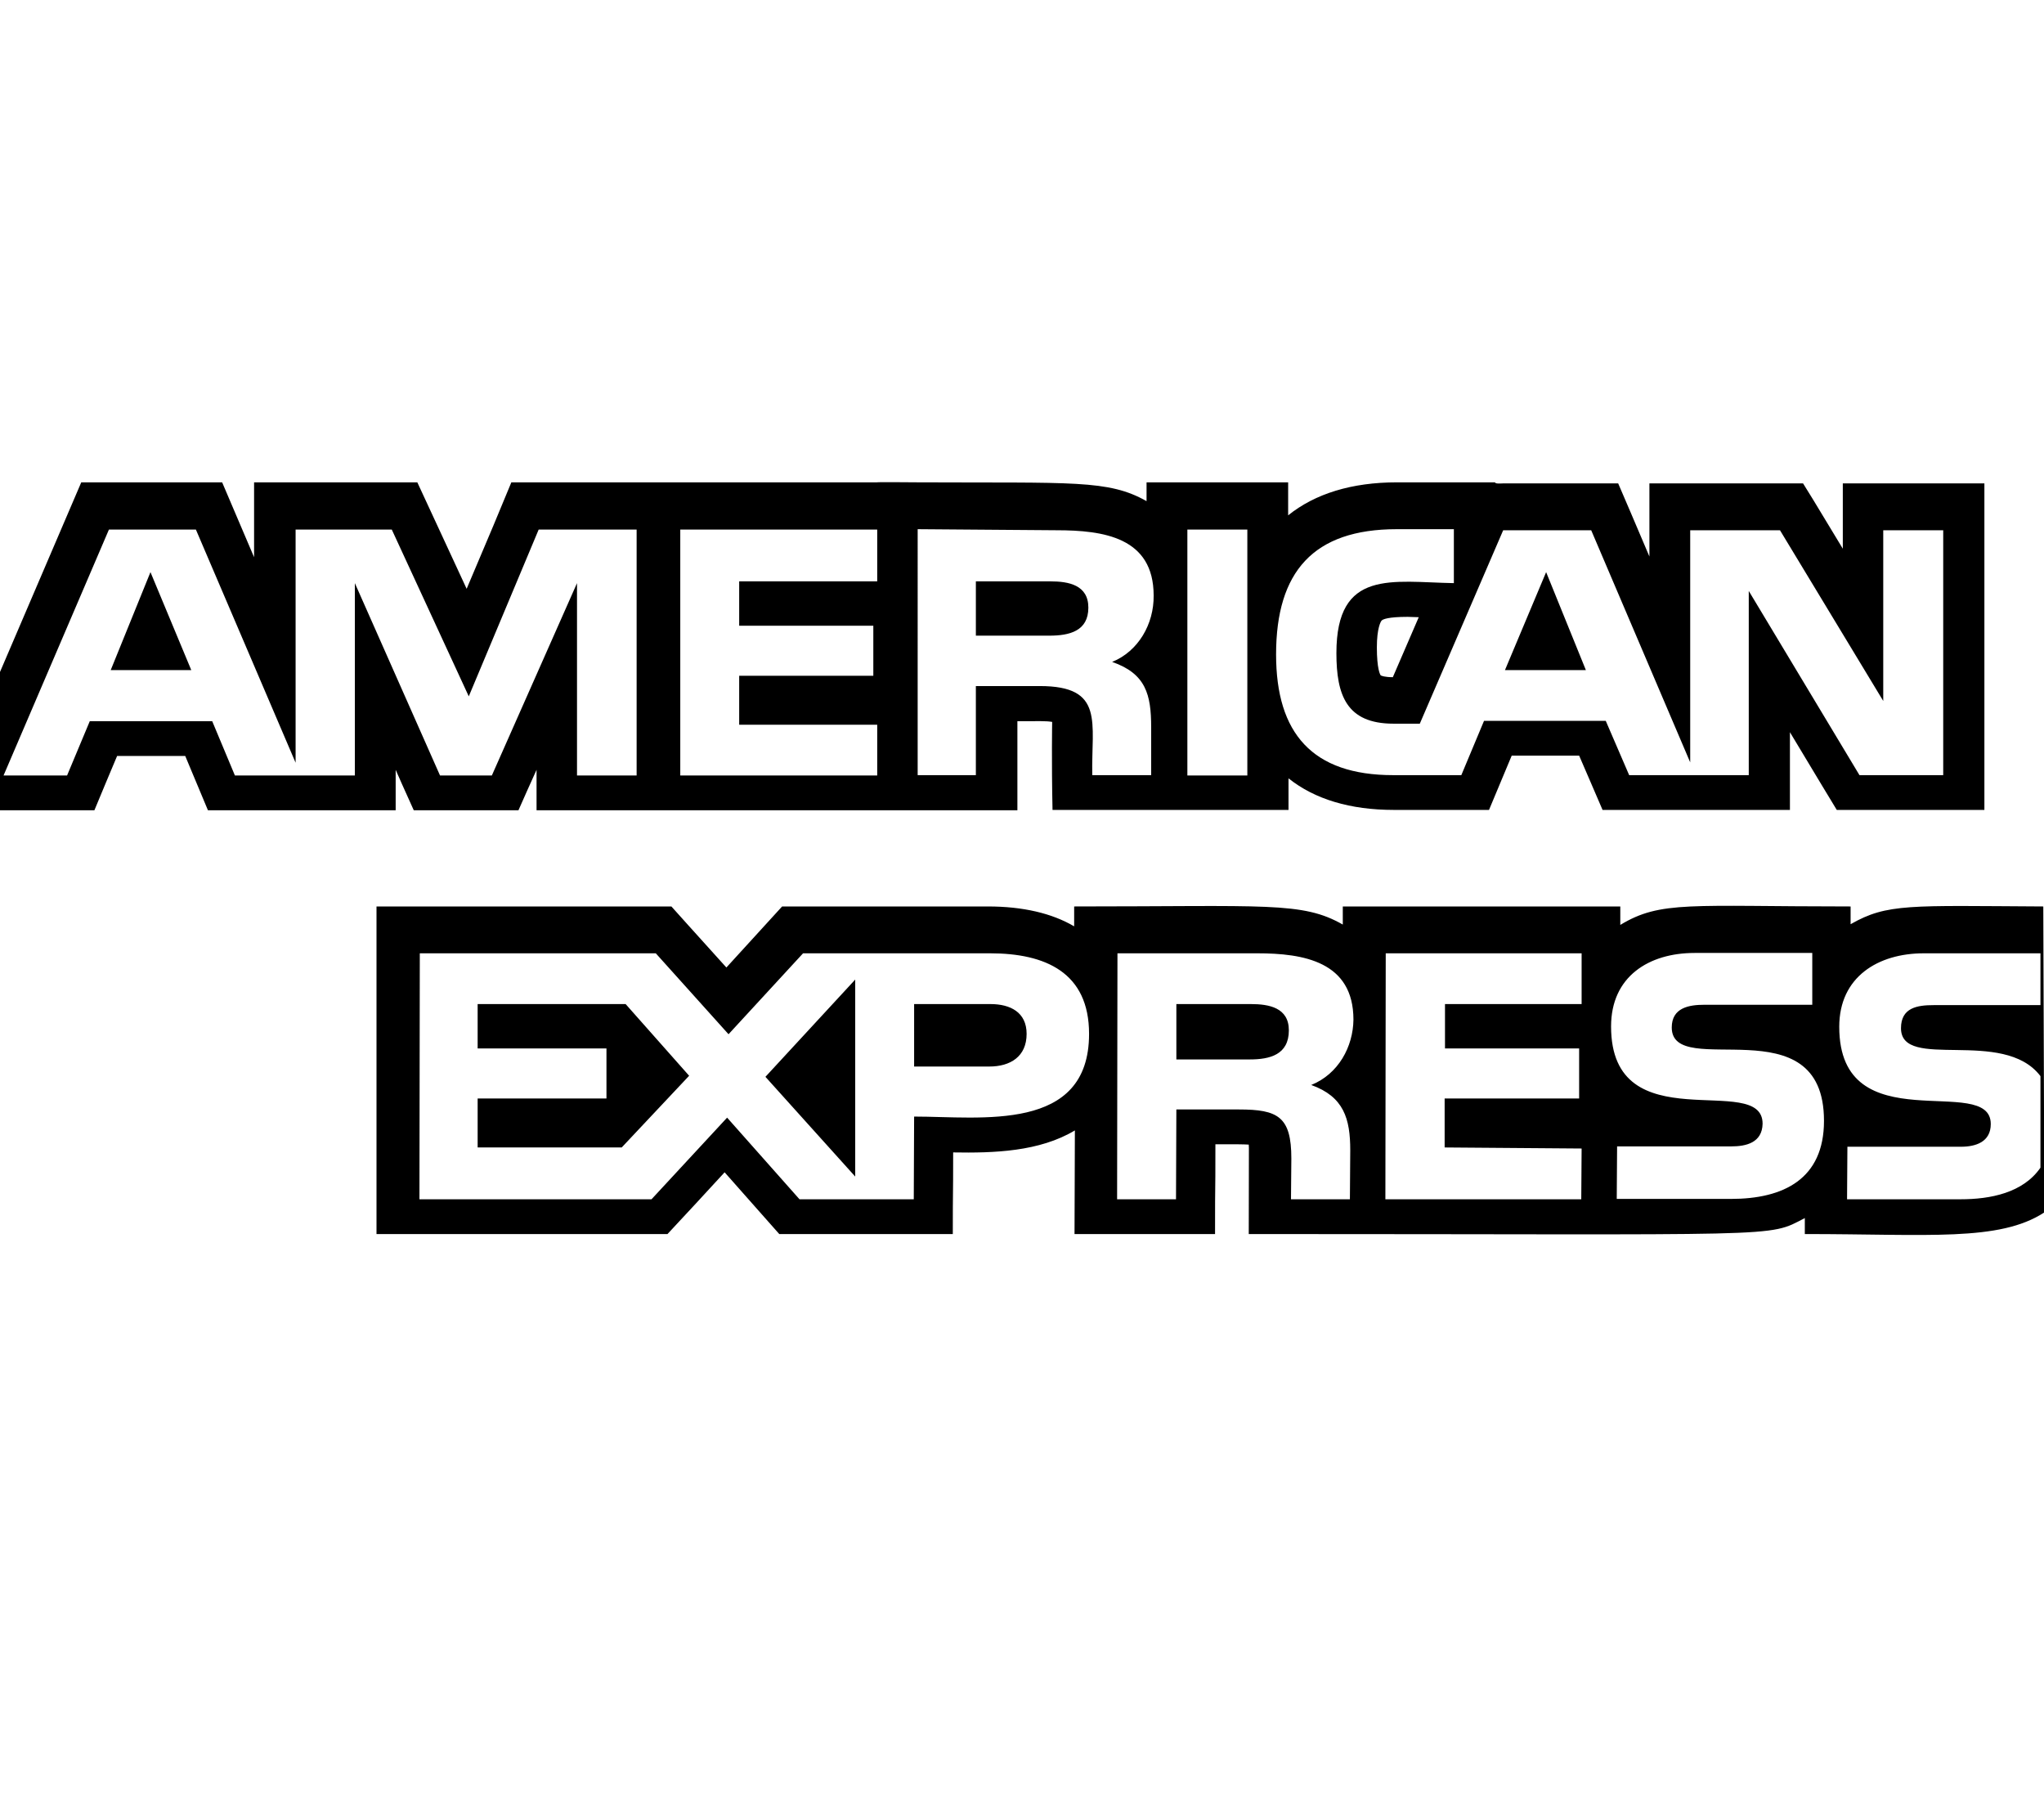 <?xml version="1.0" encoding="UTF-8" standalone="no"?>
<svg
   xmlns:dc="http://purl.org/dc/elements/1.1/"
   xmlns:cc="http://creativecommons.org/ns#"
   xmlns:rdf="http://www.w3.org/1999/02/22-rdf-syntax-ns#"
   xmlns:svg="http://www.w3.org/2000/svg"
   xmlns="http://www.w3.org/2000/svg"
   xmlns:sodipodi="http://sodipodi.sourceforge.net/DTD/sodipodi-0.dtd"
   xmlns:inkscape="http://www.inkscape.org/namespaces/inkscape"
   aria-hidden="true"
   focusable="false"
   data-prefix="fab"
   data-icon="cc-amex"
   class="svg-inline--fa fa-cc-amex fa-w-18"
   role="img"
   viewBox="0 0 576 512"
   version="1.1"
   id="svg4"
   sodipodi:docname="cc-amex-brands.svg"
   inkscape:version="0.92.4 (5da689c313, 2019-01-14)">
  <defs
     id="defs8" />
  <sodipodi:namedview
     pagecolor="#ffffff"
     bordercolor="#666666"
     borderopacity="1"
     objecttolerance="10"
     gridtolerance="10"
     guidetolerance="10"
     inkscape:pageopacity="0"
     inkscape:pageshadow="2"
     inkscape:window-width="1920"
     inkscape:window-height="1043"
     id="namedview6"
     showgrid="false"
     inkscape:zoom="0.4609375"
     inkscape:cx="288"
     inkscape:cy="256"
     inkscape:window-x="1920"
     inkscape:window-y="0"
     inkscape:window-maximized="1"
     inkscape:current-layer="svg4" />
  <path
     d="m 575.801,255.4 c -37.7,-0.2 -44.001,-0.9 -54.301,5 v -5 c -45.3,0 -53.5,-1.701 -64.9,5.199 v -5.199 H 378.4 V 260.5 c -11.4,-6.5 -21.401,-5.1 -75.701,-5.1 V 261 c -6.3,-3.7 -14.499,-5.6 -24.299,-5.6 h -58 c -3.5,3.8 -12.501,13.699 -15.701,17.199 -12.7,-14.1 -10.5,-11.599 -15.5,-17.199 h -83.1 v 92.299 h 82 c 3.3,-3.5 12.9,-13.898 16.1,-17.398 12.7,14.3 10.3,11.698 15.4,17.398 H 268.5 c 0,-14.7 0.1,-8.3 0.1,-23 11.5,0.2 24.301,-0.199 34.301,-6.199 0,13.9 -0.1,17.099 -0.1,29.199 h 39.6 c 0,-18.5 0.1,-7.399 0.1,-25.299 6.2,0 7.7,-3.9e-4 9.4,0.1 0.1,1.3 0,-7.8e-4 0,25.199 152.8,0 145.899,1.1 156.699,-4.5 v 4.5 c 34.8,0 54.8,2.2 67.5,-6.1 l -0.299,-86.199 z M 0,228.301 H 26.6 C 30.8,218.201 28.8,223 33,213 h 19.199 c 4.2,10 2.2,5.201 6.4,15.301 H 111.5 v -11.4 c 2.2,5 1.1,2.5 5.1,11.4 h 29.5 c 2.4,-5.5 2.6,-5.8 5.1,-11.4 v 11.4 h 135.5 v -25.102 c 6.4,0 8.001,-0.099 9.801,0.201 0,0 -0.2,10.899 0.1,24.799 h 66.5 v -8.898 c 7.4,5.9 17.401,8.898 29.701,8.898 h 26.799 c 4.2,-10.1 2.2,-5.299 6.4,-15.299 h 19 c 6.5,15 0.2,0.499 6.6,15.299 h 52.801 v -21.898 c 11.8,19.7 7.799,12.898 13.199,21.898 h 41.6 v -92 h -39.898 v 18.4 c -12.2,-20.2 -6.301,-10.4 -11.201,-18.4 h -43.299 v 20.602 c -6.2,-14.6 -4.601,-10.802 -8.801,-20.602 H 423.6 c -0.4,0 -2.299,0.201 -2.299,-0.299 h -27.602 c -12.8,0 -23.099,3.199 -30.699,9.299 v -9.299 H 323.1 v 5.299 c -10.8,-6.1 -20.7,-5.099 -64.4,-5.299 -0.1,0 -11.6,-0.1 -11.6,0 h -103 c -2.5,6.1 -6.8,16.4 -12.6,30 -2.8,-6 -11,-23.8 -13.9,-30 H 71.6 V 157 c -7.4,-17.4 -4.7,-11 -9,-21.1 H 22.9 c -3.4,7.9 -13.7,32 -23.1,53.9 z m 258.6,-79.201 39.1,0.301 c 13.3,0 27.4,2 27.4,18.4 0.1,8 -4.299,15.699 -11.699,18.699 9.5,3.3 11,9.2 11,18.4 v 13.5 h -16.6 c -0.3,-14.8 3.599,-25.1 -14.801,-25.1 h -18 v 25.1 h -16.4 z m 135,0 h 16.1 v 15.201 c -17.4,-0.3 -33.1,-4.101 -33.1,19.699 0,11.8 2.8,19.9 16.1,19.9 h 7.4 l 23.5,-54.5 h 24.801 l 27.9,65.4 v -65.4 h 25.299 L 530.699,197.5 v -48.1 h 16.9 v 69 H 524 L 492.801,166.5 v 51.9 H 459.1 L 452.5,203.1 h -34.301 l -6.398,15.301 h -19.201 c -22.8,0 -33,-11.8 -33,-34 0,-23.3 10.5,-35.301 34,-35.301 z m -362.9,0.1 h 24.5 l 28.102,65.701 v -65.701 h 27.1 l 21.699,47 19.701,-47 h 27.6 V 218.5 h -16.801 v -54.199 l -24,54.199 H 124 L 100,164.301 V 218.5 H 66.199 l -6.398,-15.301 h -34.5 L 18.9,218.5 H 1 Z m 161,0 h 55.5 v 14.602 h -38.898 v 12.5 h 37.799 v 14.1 h -37.799 v 13.799 h 38.898 V 218.5 h -55.5 z m 142.9,0 H 351.5 V 218.5 h -16.9 z m -292.199,12 -11.201,27.602 h 22.701 z m 393.299,0 -11.6,27.602 h 22.801 z M 275,163.801 v 15.299 h 20.699 c 5.7,0 11,-1.3 11,-7.9 0,-6.4 -5.599,-7.398 -10.699,-7.398 z m 121.699,10 c 1,0 2.002,0.1 3.102,0.1 L 392.5,190.801 c -2.3,0 -3.2,-0.4 -3.4,-0.5 -0.2,-0.2 -1.1,-1.9 -1.1,-7.9 0,-5.4 1.1,-7.4 1.4,-7.6 0.3,-0.3 1.699,-1 7.299,-1 z M 477.5,268.5 h 33.199 v 14.6 h -30.398 c -4.3,0 -9.201,0.8 -9.201,6.4 0,15.1 42.9,-6.899 42.9,26.301 0,16.4 -11.399,22 -26.199,22 H 455.6 L 455.699,323 h 32.201 c 4.1,0 8.699,-1 8.799,-6.4 0,-14.9 -42.699,5.6 -42.699,-27.4 0,-14.1 10.7,-20.699 23.5,-20.699 z m -359.199,0.1 h 66.5 l 20.5,22.801 21,-22.801 H 279 c 15.6,0 27.9,5.401 27.9,22.701 0,27.9 -30.401,23.299 -49.301,23.299 L 257.5,337.9 h -32.199 l -20.4,-23 -21.301,23 h -65.4 z m 196.6,0 h 39.4 c 13,0 27.1,2.301 27.1,18.701 -0.1,7.6 -4.2,15.298 -11.9,18.398 9.2,3.3 11,9.5 11,18.4 l -0.1,13.801 h -16.6 l 0.1,-11.5 c 0,-11.8 -3.801,-13.801 -14.801,-13.801 H 331.5 l -0.1,25.301 h -16.6 z m 75.6,0 h 55.199 v 14.301 h -38.5 v 12.5 H 445 V 309.5 h -37.9 v 13.801 l 38.6,0.299 -0.1,14.301 H 390.4 Z m 151.6,0 H 575 v 14.6 h -30.1 c -4.6,0 -9.201,0.7 -9.201,6.5 0,12.2 28.801,-0.3 39.301,13.5 V 329 c -4.9,7.1 -14.1,8.9 -22.5,8.9 h -32 l 0.1,-14.801 h 32 c 4.1,0 8.4,-1.3 8.4,-6.4 0,-14.6 -42.699,5.602 -42.699,-27.398 0,-14.1 10.999,-20.701 23.799,-20.701 z M 241,276 215.699,303.4 241,331.5 Z m -106.4,6.9 v 12.5 h 36.301 V 309.5 h -36.301 v 13.801 h 40.6 l 19,-20.201 -17.898,-20.199 z m 123,0 V 300.5 h 21.201 c 5.9,0 10.5,-2.799 10.5,-9.199 0,-6.1 -4.601,-8.4 -10.201,-8.4 z m 73.9,0 V 298.5 h 20.699 c 5.6,0 11,-1.299 11,-8.199 0,-6.4 -5.599,-7.4 -10.699,-7.4 z"
     id="path2"
     inkscape:connector-curvature="0"
     sodipodi:nodetypes="cccccccccscccccccccccccccccccccccccccccccccccccscccccccccccccccscsccccccccccccccccsccsccsccccsccsscccccccccccccccccsssccccccccccccccccccccccccccccccccccccccccccccccccsssscssccscssccssssccscssccccsscccccccccccccccscccccscccccccccccsccssccsccsssscccccccccccccccccssccccsscsc" />
</svg>
